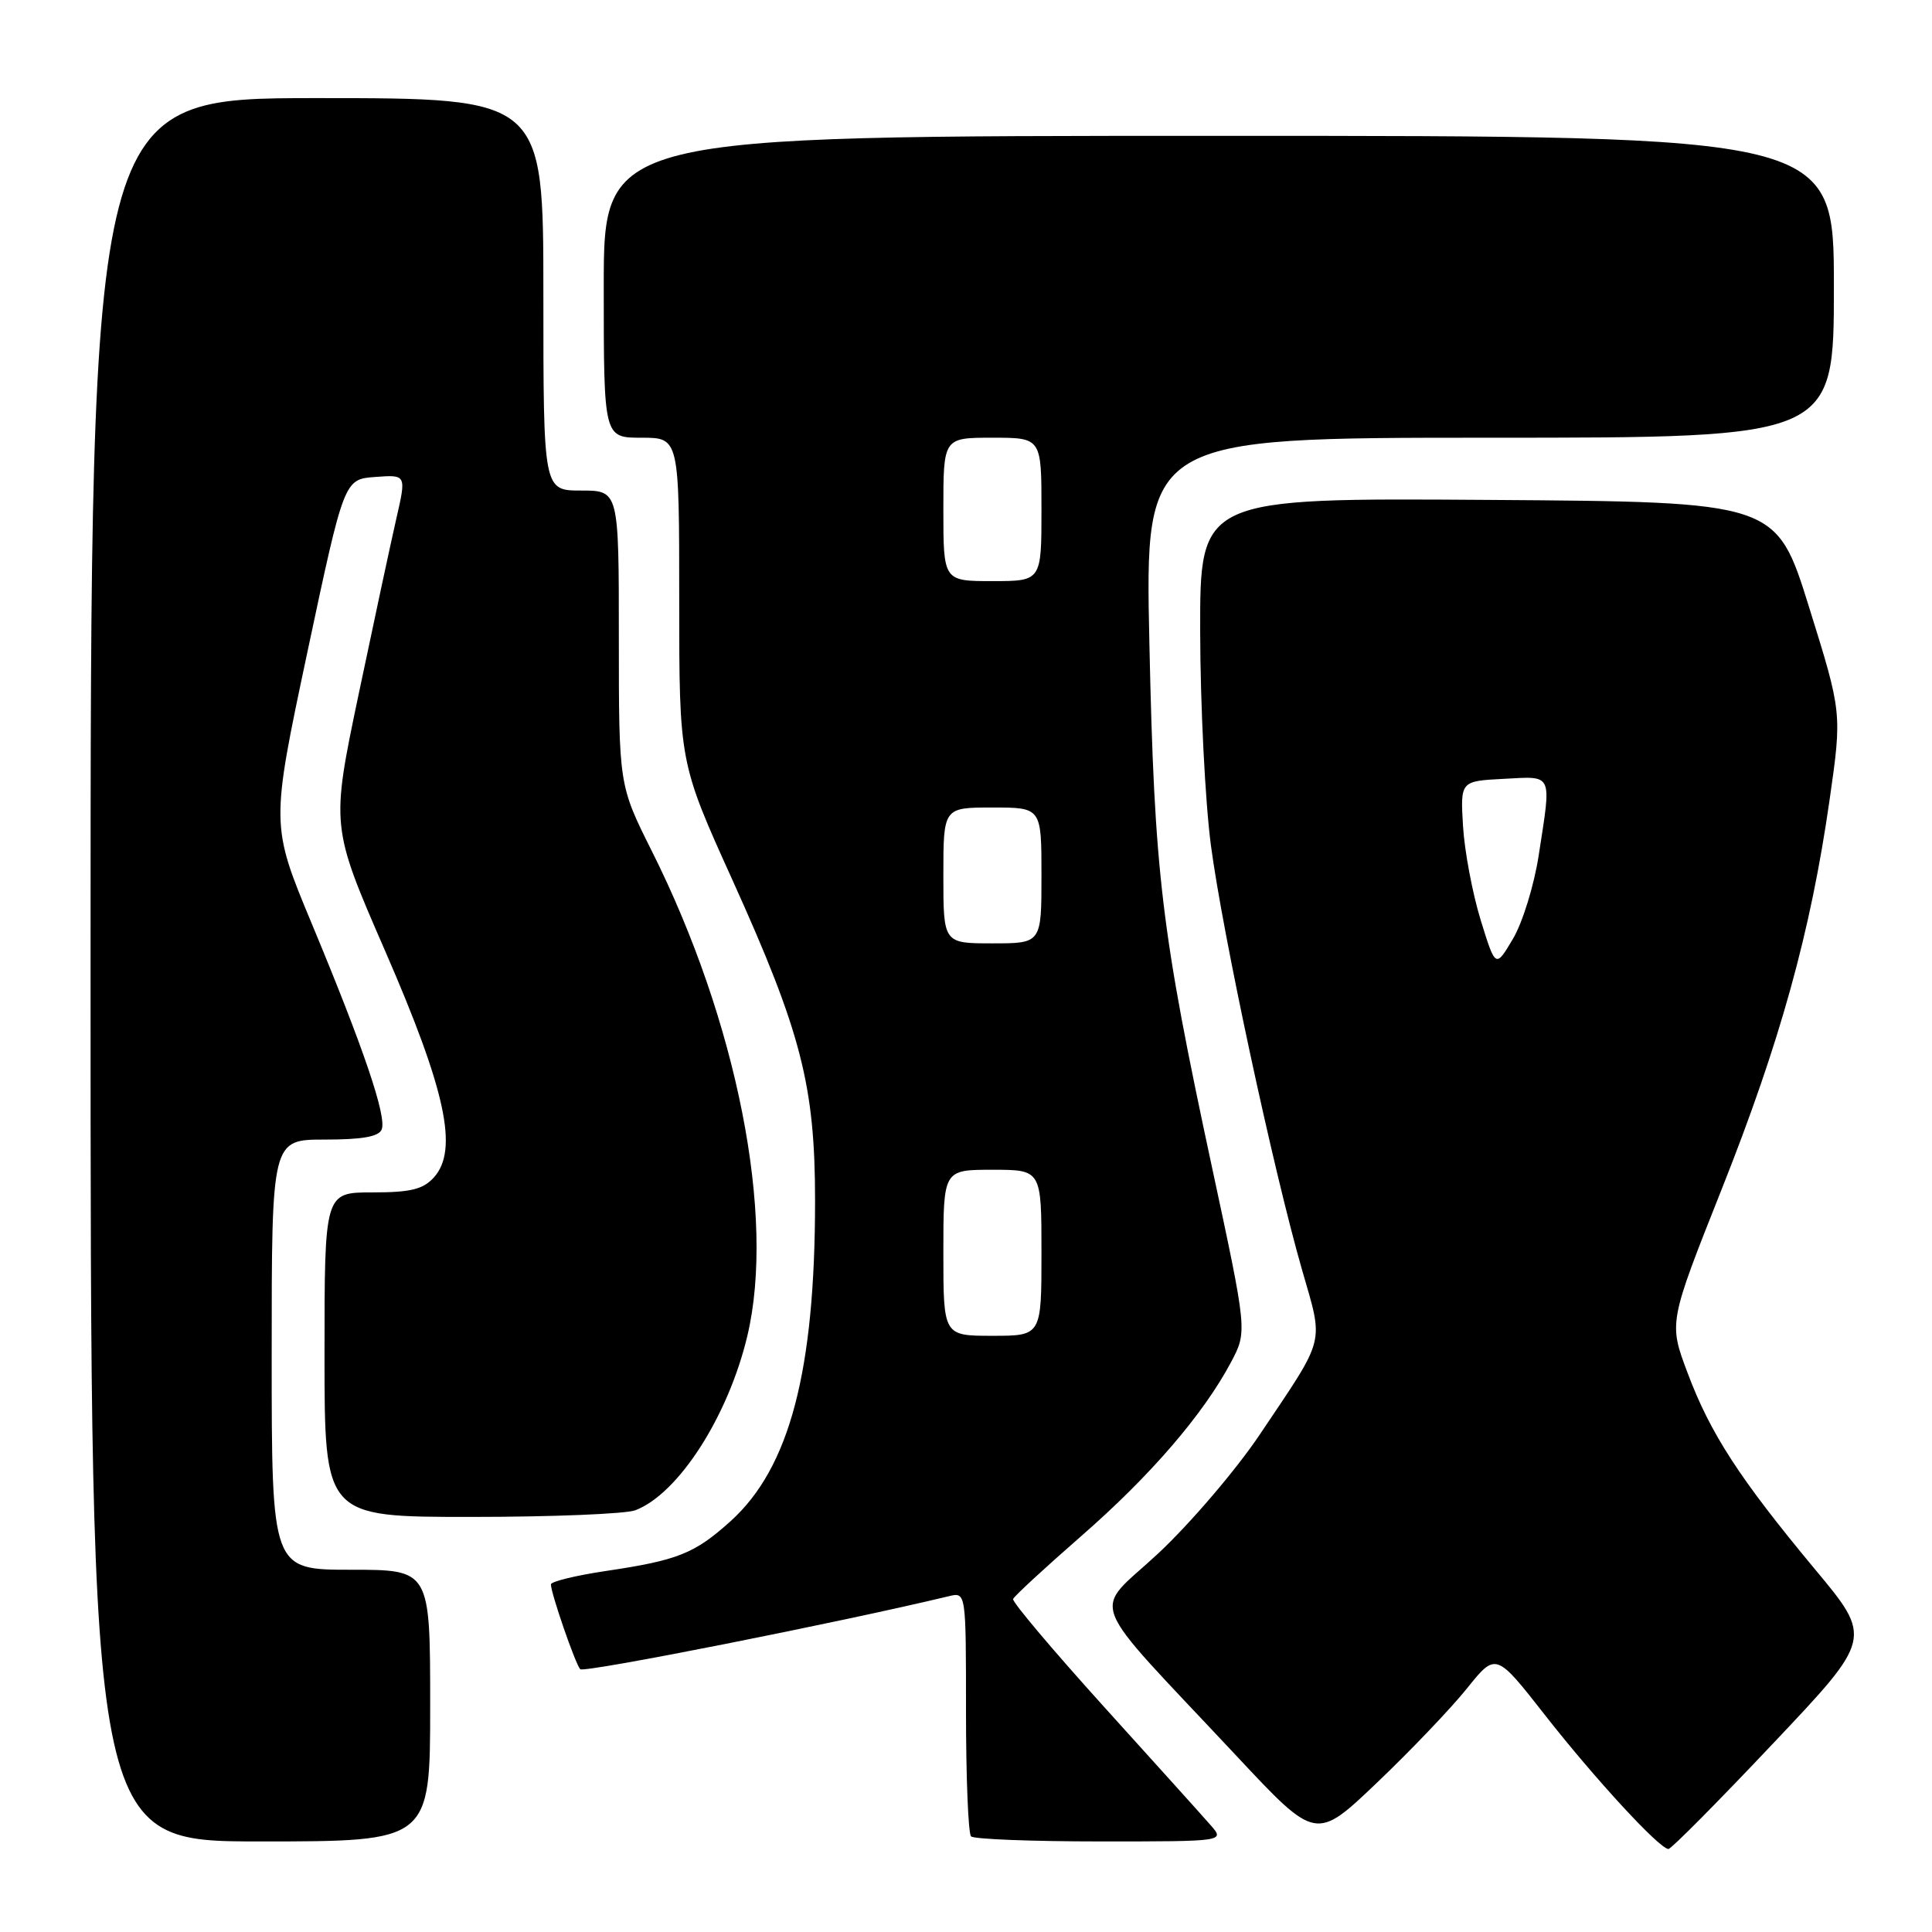 <?xml version="1.0" encoding="UTF-8" standalone="no"?>
<!DOCTYPE svg PUBLIC "-//W3C//DTD SVG 1.1//EN" "http://www.w3.org/Graphics/SVG/1.1/DTD/svg11.dtd" >
<svg xmlns="http://www.w3.org/2000/svg" xmlns:xlink="http://www.w3.org/1999/xlink" version="1.1" viewBox="0 0 256 256">
 <g >
 <path fill="currentColor"
d=" M 234.92 231.04 C 248.12 217.09 248.12 217.09 240.48 207.92 C 230.49 195.91 226.61 189.93 223.60 181.88 C 221.11 175.26 221.11 175.26 228.14 157.56 C 235.88 138.07 239.93 123.48 242.43 105.98 C 244.08 94.46 244.08 94.46 239.72 80.48 C 235.37 66.50 235.37 66.50 197.19 66.24 C 159.00 65.98 159.00 65.98 159.03 83.74 C 159.05 93.51 159.69 106.22 160.45 112.00 C 162.01 123.79 168.70 154.95 172.53 168.27 C 175.41 178.30 175.76 176.92 166.95 190.05 C 163.80 194.75 157.74 201.84 153.50 205.81 C 144.67 214.05 143.44 210.87 163.88 232.71 C 174.37 243.92 174.37 243.92 182.43 236.24 C 186.87 232.01 192.24 226.39 194.36 223.75 C 198.21 218.95 198.21 218.95 204.69 227.22 C 211.31 235.68 219.90 245.00 221.08 245.00 C 221.44 245.00 227.67 238.72 234.92 231.04 Z  M 57.00 226.00 C 57.00 208.00 57.00 208.00 46.50 208.00 C 36.00 208.00 36.00 208.00 36.00 179.50 C 36.00 151.00 36.00 151.00 43.03 151.00 C 48.02 151.00 50.21 150.61 50.58 149.65 C 51.25 147.91 48.16 138.84 41.32 122.41 C 35.87 109.32 35.87 109.32 40.73 86.41 C 45.60 63.50 45.60 63.50 49.72 63.20 C 53.85 62.89 53.85 62.89 52.52 68.70 C 51.79 71.89 49.54 82.38 47.52 92.00 C 43.85 109.50 43.85 109.50 51.03 126.00 C 59.09 144.52 60.78 152.37 57.49 156.02 C 56.05 157.60 54.40 158.00 49.35 158.00 C 43.00 158.00 43.00 158.00 43.00 179.50 C 43.00 201.00 43.00 201.00 62.43 201.00 C 73.12 201.00 82.91 200.60 84.18 200.12 C 89.90 197.94 96.50 187.66 99.03 177.00 C 102.78 161.19 97.68 135.35 86.37 112.77 C 82.00 104.04 82.00 104.04 82.00 84.52 C 82.00 65.00 82.00 65.00 77.00 65.00 C 72.00 65.00 72.00 65.00 72.00 39.00 C 72.00 13.00 72.00 13.00 42.00 13.00 C 12.00 13.00 12.00 13.00 12.00 128.50 C 12.00 244.00 12.00 244.00 34.50 244.00 C 57.00 244.00 57.00 244.00 57.00 226.00 Z  M 160.40 241.83 C 159.36 240.63 152.98 233.56 146.24 226.11 C 139.50 218.65 134.10 212.25 134.24 211.88 C 134.38 211.50 138.46 207.74 143.29 203.52 C 152.45 195.53 159.45 187.40 163.12 180.49 C 165.27 176.43 165.27 176.43 160.62 154.78 C 153.85 123.26 152.97 115.92 152.30 85.25 C 151.71 58.00 151.71 58.00 197.36 58.00 C 243.00 58.00 243.00 58.00 243.00 38.00 C 243.00 18.00 243.00 18.00 161.50 18.00 C 80.00 18.00 80.00 18.00 80.00 38.00 C 80.00 58.00 80.00 58.00 85.00 58.00 C 90.00 58.00 90.00 58.00 90.00 79.51 C 90.00 101.03 90.00 101.03 97.09 116.69 C 106.17 136.78 108.00 143.87 108.00 159.09 C 108.00 181.70 104.63 194.49 96.81 201.56 C 92.05 205.85 89.84 206.74 80.37 208.15 C 76.32 208.75 73.00 209.56 73.00 209.94 C 73.00 211.12 76.23 220.46 76.88 221.18 C 77.36 221.70 111.38 214.96 125.75 211.50 C 128.00 210.96 128.00 210.96 128.00 226.81 C 128.00 235.53 128.30 242.97 128.67 243.33 C 129.03 243.70 136.75 244.00 145.82 244.00 C 162.31 244.00 162.31 244.00 160.40 241.83 Z  M 196.19 121.89 C 195.11 118.37 194.06 112.79 193.86 109.50 C 193.50 103.50 193.50 103.50 199.25 103.20 C 205.85 102.86 205.59 102.29 203.89 113.31 C 203.29 117.26 201.75 122.25 200.48 124.39 C 198.17 128.29 198.17 128.29 196.19 121.89 Z  M 125.00 166.00 C 125.00 155.00 125.00 155.00 131.50 155.00 C 138.00 155.00 138.00 155.00 138.00 166.00 C 138.00 177.00 138.00 177.00 131.50 177.00 C 125.00 177.00 125.00 177.00 125.00 166.00 Z  M 125.00 116.00 C 125.00 107.00 125.00 107.00 131.50 107.00 C 138.00 107.00 138.00 107.00 138.00 116.00 C 138.00 125.00 138.00 125.00 131.50 125.00 C 125.00 125.00 125.00 125.00 125.00 116.00 Z  M 125.00 67.50 C 125.00 58.00 125.00 58.00 131.50 58.00 C 138.00 58.00 138.00 58.00 138.00 67.50 C 138.00 77.00 138.00 77.00 131.50 77.00 C 125.00 77.00 125.00 77.00 125.00 67.50 Z "/>
</g>
</svg>